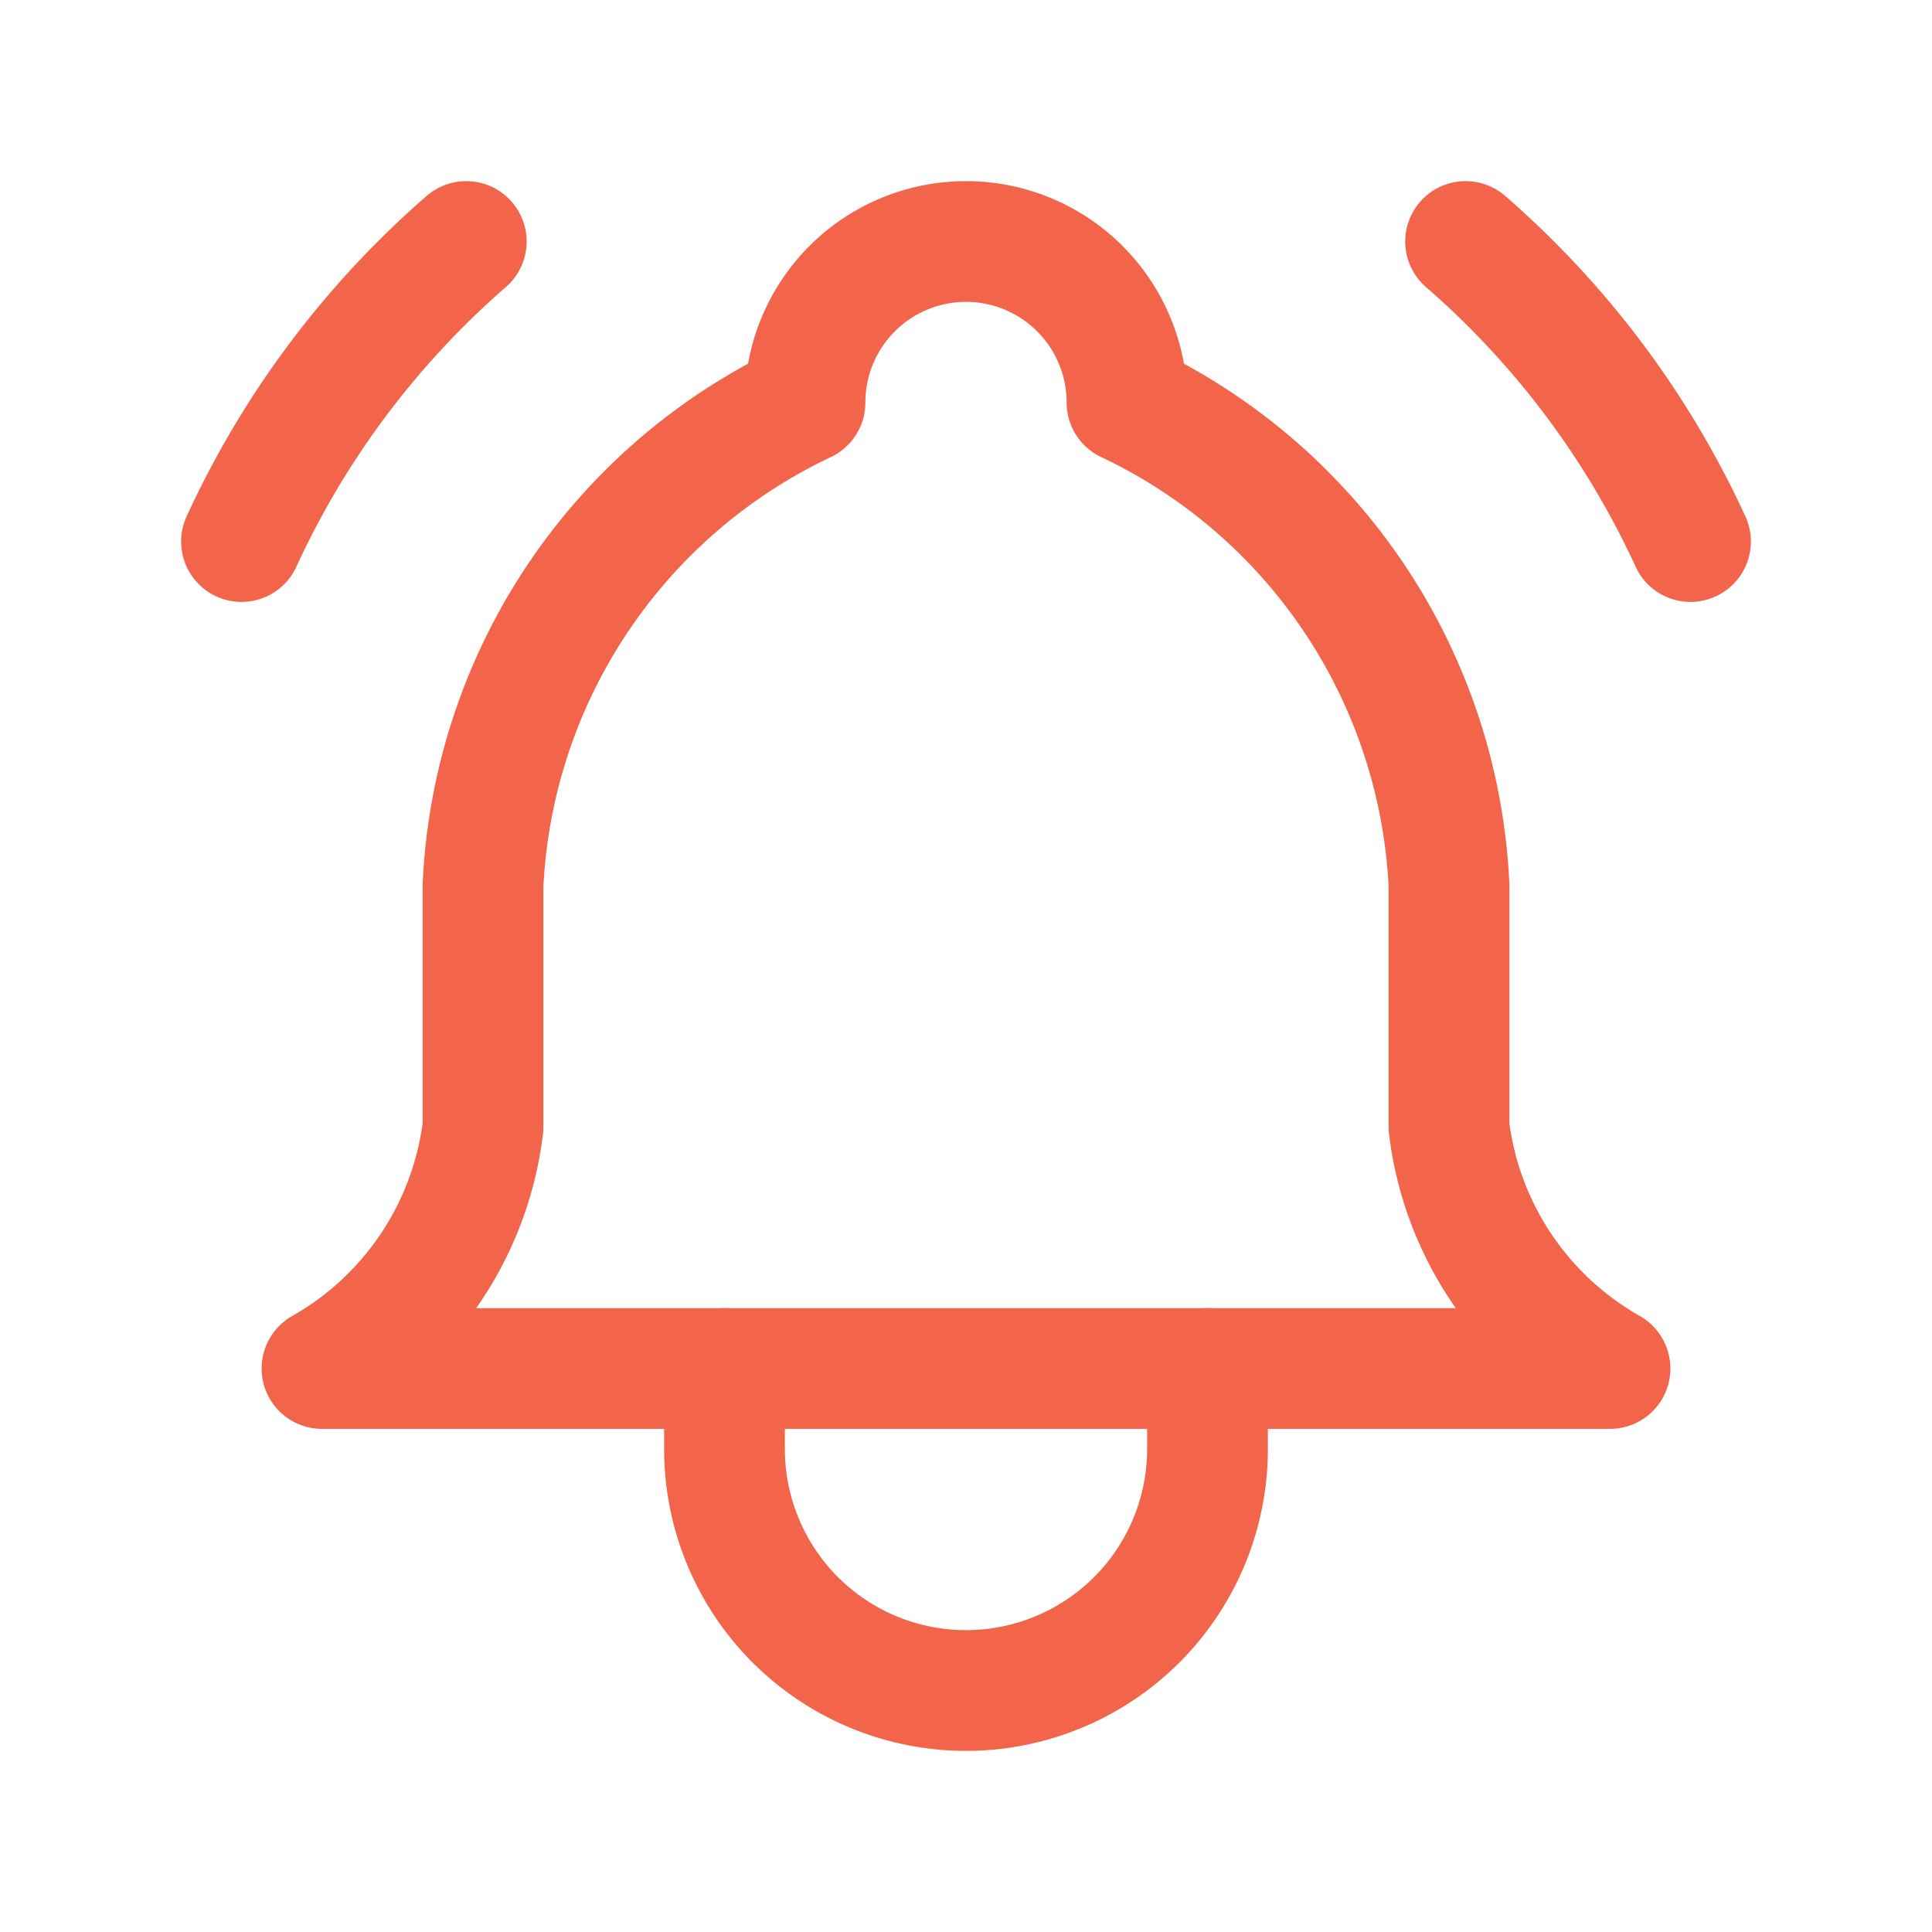 <svg id="Group_16806" data-name="Group 16806" xmlns="http://www.w3.org/2000/svg" width="24" height="24" viewBox="0 0 24 24">
  <path id="Path_8718" data-name="Path 8718" d="M0,0H24V24H0Z" fill="none"/>
  <path id="Path_8719" data-name="Path 8719" d="M10,5a2,2,0,0,1,4,0,7,7,0,0,1,4,6v3a4,4,0,0,0,2,3H4a4,4,0,0,0,2-3V11a7,7,0,0,1,4-6" fill="none" stroke="#f3654a" stroke-linecap="round" stroke-linejoin="round" stroke-width="1.5"/>
  <path id="Path_8720" data-name="Path 8720" d="M9,17v1a3,3,0,0,0,6,0V17" fill="none" stroke="#f3654a" stroke-linecap="round" stroke-linejoin="round" stroke-width="1.5"/>
  <path id="Path_8721" data-name="Path 8721" d="M21,6.727A11.05,11.05,0,0,0,18.206,3" fill="none" stroke="#f3654a" stroke-linecap="round" stroke-linejoin="round" stroke-width="1.5"/>
  <path id="Path_8722" data-name="Path 8722" d="M3,6.727A11.05,11.05,0,0,1,5.792,3" fill="none" stroke="#f3654a" stroke-linecap="round" stroke-linejoin="round" stroke-width="1.5"/>
</svg>
